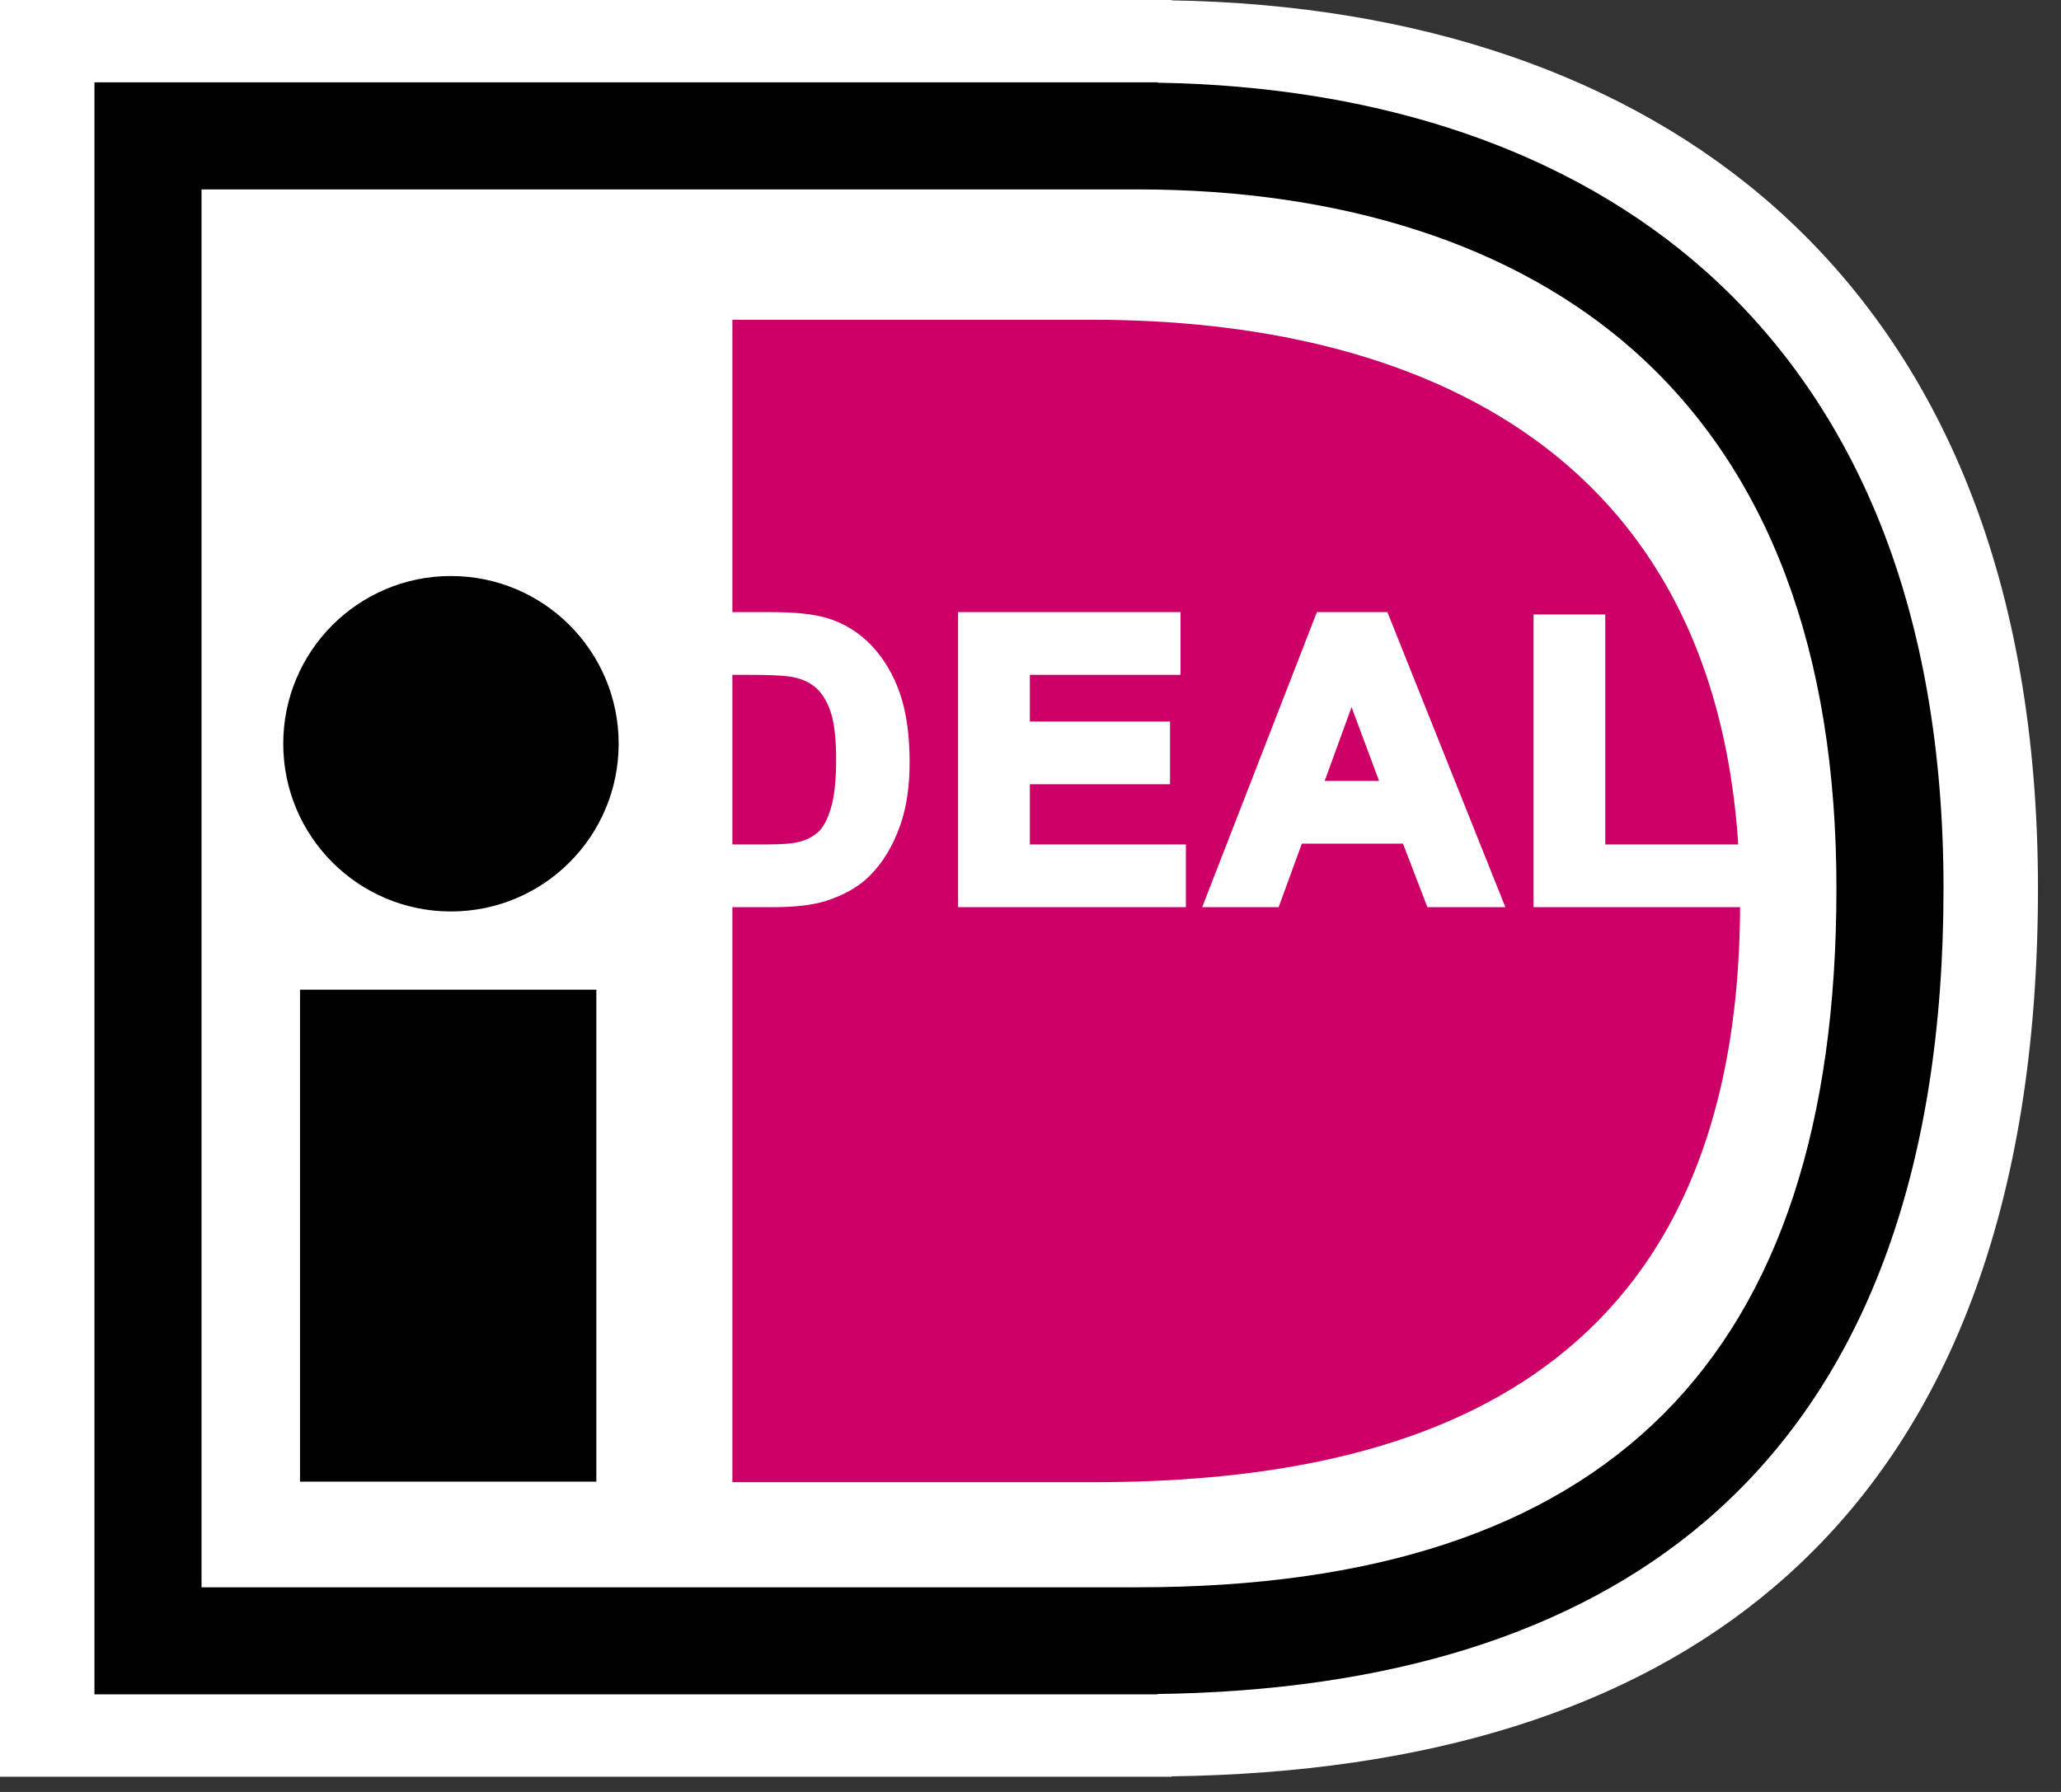 <?xml version="1.0" encoding="UTF-8"?>
<svg width="23px" height="20px" viewBox="0 0 23 20" version="1.1" xmlns="http://www.w3.org/2000/svg" xmlns:xlink="http://www.w3.org/1999/xlink">
    <rect x="0" y="0" width="23" height="20" fill="#333333" stroke="none"/>
    <!-- Generator: Sketch 49 (51002) - http://www.bohemiancoding.com/sketch -->
    <title>ideal</title>
    <desc>Created with Sketch.</desc>
    <defs></defs>
    <g id="Zoeken-3.0" stroke="none" stroke-width="1" fill="none" fill-rule="evenodd">
        <g id="VD-Homepage-boeker-met-Betaal-iconen_Desktop" transform="translate(-1143, -827)" fill-rule="nonzero">
            <g id="Zoek-balk---passagiers---1200" transform="translate(134, 470)">
                <g id="Group-2" transform="translate(0, 335)">
                    <g id="Betaalopties" transform="translate(1009, 22)">
                        <g id="ideal">
                            <path d="M13.076,0 L0,0 L0,19.83 L13.076,19.83 L13.076,19.826 C15.932,19.787 18.195,19.078 19.8,17.711 C21.753,16.05 22.743,13.427 22.743,9.915 C22.743,8.236 22.483,6.73 21.969,5.439 C21.478,4.204 20.751,3.154 19.811,2.318 C18.154,0.846 15.829,0.05 13.076,0.004 C13.076,0.004 13.076,0 13.076,0 Z" id="Shape" fill="#FFFFFF"></path>
                            <rect id="Rectangle-path" fill="#000000" x="3.348" y="11.046" width="3.307" height="5.491"></rect>
                            <path d="M6.904,8.301 C6.904,9.335 6.066,10.173 5.032,10.173 C3.999,10.173 3.161,9.335 3.161,8.301 C3.161,7.267 3.999,6.429 5.032,6.429 C6.066,6.429 6.904,7.267 6.904,8.301 Z" id="Shape" fill="#000000"></path>
                            <path d="M12.918,0.919 L1.054,0.919 L1.054,18.911 L12.918,18.911 L12.918,18.907 C15.509,18.872 17.562,18.228 19.019,16.989 C20.791,15.481 21.689,13.101 21.689,9.915 C21.689,8.392 21.453,7.025 20.987,5.854 C20.541,4.734 19.882,3.781 19.029,3.022 C17.525,1.686 15.415,0.964 12.918,0.923 C12.918,0.923 12.918,0.919 12.918,0.919 Z M12.693,2.114 C14.992,2.114 16.909,2.737 18.235,3.915 C19.734,5.248 20.494,7.266 20.494,9.915 C20.494,15.164 17.942,17.716 12.693,17.716 C12.285,17.716 3.298,17.716 2.249,17.716 C2.249,16.645 2.249,3.184 2.249,2.114 C3.298,2.114 12.285,2.114 12.693,2.114 Z" id="Shape" fill="#000000"></path>
                            <path d="M12.367,16.543 L8.173,16.543 L8.173,3.569 L12.367,3.569 L12.198,3.569 C15.695,3.569 19.419,4.949 19.419,10.073 C19.419,15.489 15.695,16.543 12.198,16.543 L12.367,16.543 Z" id="Shape" fill="#CD0067"></path>
                            <g id="Group" transform="translate(7.34, 6.828)" fill="#FFFFFF">
                                <g id="Shape">
                                    <path d="M0.109,0.09 L1.261,0.09 C1.52,0.09 1.718,0.109 1.855,0.149 C2.038,0.203 2.195,0.299 2.325,0.437 C2.456,0.574 2.555,0.743 2.623,0.942 C2.691,1.142 2.725,1.388 2.725,1.68 C2.725,1.937 2.693,2.159 2.63,2.345 C2.551,2.572 2.44,2.756 2.295,2.896 C2.186,3.003 2.038,3.086 1.853,3.145 C1.713,3.189 1.528,3.211 1.295,3.211 L0.109,3.211 L0.109,0.09 L0.109,0.09 Z M0.739,0.619 L0.739,2.682 L1.21,2.682 C1.387,2.682 1.514,2.672 1.592,2.652 C1.695,2.627 1.78,2.584 1.847,2.523 C1.915,2.462 1.97,2.362 2.013,2.222 C2.055,2.083 2.077,1.892 2.077,1.651 C2.077,1.411 2.055,1.226 2.013,1.097 C1.97,0.968 1.91,0.867 1.833,0.795 C1.757,0.723 1.659,0.674 1.541,0.648 C1.453,0.629 1.28,0.619 1.023,0.619 L0.739,0.619 Z"></path>
                                    <path d="M0.024,0.004 L0.024,3.297 L1.295,3.297 C1.535,3.297 1.732,3.273 1.878,3.227 C2.076,3.163 2.237,3.073 2.355,2.957 C2.509,2.808 2.628,2.611 2.71,2.372 C2.777,2.178 2.811,1.945 2.811,1.68 C2.811,1.38 2.775,1.122 2.704,0.915 C2.632,0.705 2.525,0.524 2.387,0.378 C2.247,0.23 2.076,0.125 1.879,0.067 C1.733,0.025 1.531,0.004 1.261,0.004 L0.024,0.004 L0.024,0.004 Z M1.261,0.175 C1.511,0.175 1.703,0.194 1.831,0.231 C1.998,0.28 2.144,0.369 2.263,0.495 C2.385,0.623 2.479,0.783 2.542,0.97 C2.607,1.16 2.64,1.399 2.64,1.68 C2.64,1.926 2.609,2.141 2.549,2.317 C2.476,2.53 2.37,2.704 2.236,2.835 C2.137,2.932 1.999,3.009 1.827,3.064 C1.697,3.105 1.518,3.126 1.295,3.126 C1.295,3.126 0.342,3.126 0.195,3.126 C0.195,2.969 0.195,0.332 0.195,0.175 C0.341,0.175 1.261,0.175 1.261,0.175 Z"></path>
                                    <path d="M0.653,0.533 L0.653,2.768 L1.21,2.768 C1.396,2.768 1.527,2.757 1.613,2.735 C1.729,2.706 1.827,2.656 1.904,2.586 C1.984,2.514 2.047,2.403 2.094,2.247 C2.14,2.098 2.162,1.903 2.162,1.651 C2.162,1.399 2.14,1.209 2.094,1.07 C2.047,0.928 1.979,0.815 1.892,0.733 C1.804,0.65 1.692,0.594 1.559,0.565 C1.464,0.544 1.289,0.533 1.023,0.533 L0.653,0.533 Z M1.023,0.704 C1.334,0.704 1.466,0.719 1.522,0.732 C1.625,0.754 1.71,0.796 1.775,0.857 C1.841,0.919 1.894,1.009 1.932,1.124 C1.971,1.243 1.991,1.421 1.991,1.651 C1.991,1.883 1.971,2.066 1.931,2.197 C1.893,2.321 1.846,2.409 1.79,2.459 C1.733,2.511 1.66,2.548 1.572,2.57 C1.5,2.588 1.379,2.597 1.21,2.597 C1.21,2.597 0.939,2.597 0.824,2.597 C0.824,2.447 0.824,0.854 0.824,0.704 C0.908,0.704 1.023,0.704 1.023,0.704 Z"></path>
                                </g>
                                <g transform="translate(3.346, 0)" id="Shape">
                                    <polygon points="0.092 3.211 0.092 0.089 2.403 0.089 2.403 0.619 0.721 0.619 0.721 1.31 2.285 1.31 2.285 1.839 0.721 1.839 0.721 2.682 2.462 2.682 2.462 3.211"></polygon>
                                    <path d="M0.006,0.004 L0.006,3.297 L2.548,3.297 L2.548,2.597 C2.548,2.597 0.961,2.597 0.807,2.597 C0.807,2.474 0.807,2.047 0.807,1.925 C0.959,1.925 2.371,1.925 2.371,1.925 L2.371,1.225 C2.371,1.225 0.959,1.225 0.807,1.225 C0.807,1.112 0.807,0.817 0.807,0.704 C0.96,0.704 2.488,0.704 2.488,0.704 L2.488,0.004 L0.006,0.004 Z M2.317,0.175 C2.317,0.272 2.317,0.436 2.317,0.533 C2.163,0.533 0.636,0.533 0.636,0.533 L0.636,1.395 C0.636,1.395 2.047,1.395 2.2,1.395 C2.2,1.492 2.2,1.657 2.2,1.754 C2.047,1.754 0.636,1.754 0.636,1.754 L0.636,2.768 C0.636,2.768 2.223,2.768 2.377,2.768 C2.377,2.865 2.377,3.029 2.377,3.126 C2.224,3.126 0.33,3.126 0.177,3.126 C0.177,2.969 0.177,0.332 0.177,0.175 C0.329,0.175 2.165,0.175 2.317,0.175 Z"></path>
                                </g>
                                <g transform="translate(6.043, 0)" id="Shape">
                                    <path d="M3.29,3.211 L2.605,3.211 L2.332,2.503 L1.085,2.503 L0.827,3.211 L0.158,3.211 L1.371,0.089 L2.042,0.089 L3.29,3.211 Z M2.13,1.974 L1.7,0.817 L1.278,1.974 L2.13,1.974 Z"></path>
                                    <path d="M1.313,0.004 L0.033,3.297 L0.886,3.297 C0.886,3.297 1.11,2.683 1.145,2.588 C1.248,2.588 2.172,2.588 2.274,2.588 C2.309,2.681 2.546,3.297 2.546,3.297 L3.416,3.297 L2.1,0.004 L1.313,0.004 Z M1.984,0.175 C2.024,0.275 3.079,2.913 3.164,3.126 C3.014,3.126 2.742,3.126 2.663,3.126 C2.627,3.033 2.391,2.418 2.391,2.418 L1.025,2.418 C1.025,2.418 0.802,3.031 0.767,3.126 C0.688,3.126 0.43,3.126 0.283,3.126 C0.365,2.914 1.39,0.276 1.429,0.175 C1.518,0.175 1.897,0.175 1.984,0.175 Z"></path>
                                    <path d="M1.156,2.059 L2.253,2.059 L1.699,0.57 L1.156,2.059 Z M1.7,1.064 C1.794,1.316 1.952,1.741 2.007,1.888 C1.857,1.888 1.549,1.888 1.4,1.888 C1.454,1.741 1.609,1.316 1.7,1.064 Z"></path>
                                </g>
                                <g transform="translate(9.764, 0)" id="Shape">
                                    <polygon points="0.096 3.211 0.096 0.115 0.725 0.115 0.725 2.682 2.293 2.682 2.293 3.211"></polygon>
                                    <path d="M0.01,0.03 L0.01,3.297 L2.379,3.297 L2.379,2.597 C2.379,2.597 0.963,2.597 0.81,2.597 C0.81,2.437 0.81,0.03 0.81,0.03 L0.01,0.03 Z M0.64,0.2 C0.64,0.36 0.64,2.768 0.64,2.768 C0.64,2.768 2.055,2.768 2.208,2.768 C2.208,2.865 2.208,3.029 2.208,3.126 C2.057,3.126 0.332,3.126 0.181,3.126 C0.181,2.969 0.181,0.357 0.181,0.2 C0.288,0.2 0.532,0.2 0.64,0.2 Z"></path>
                                </g>
                            </g>
                        </g>
                    </g>
                </g>
            </g>
        </g>
    </g>
</svg>
